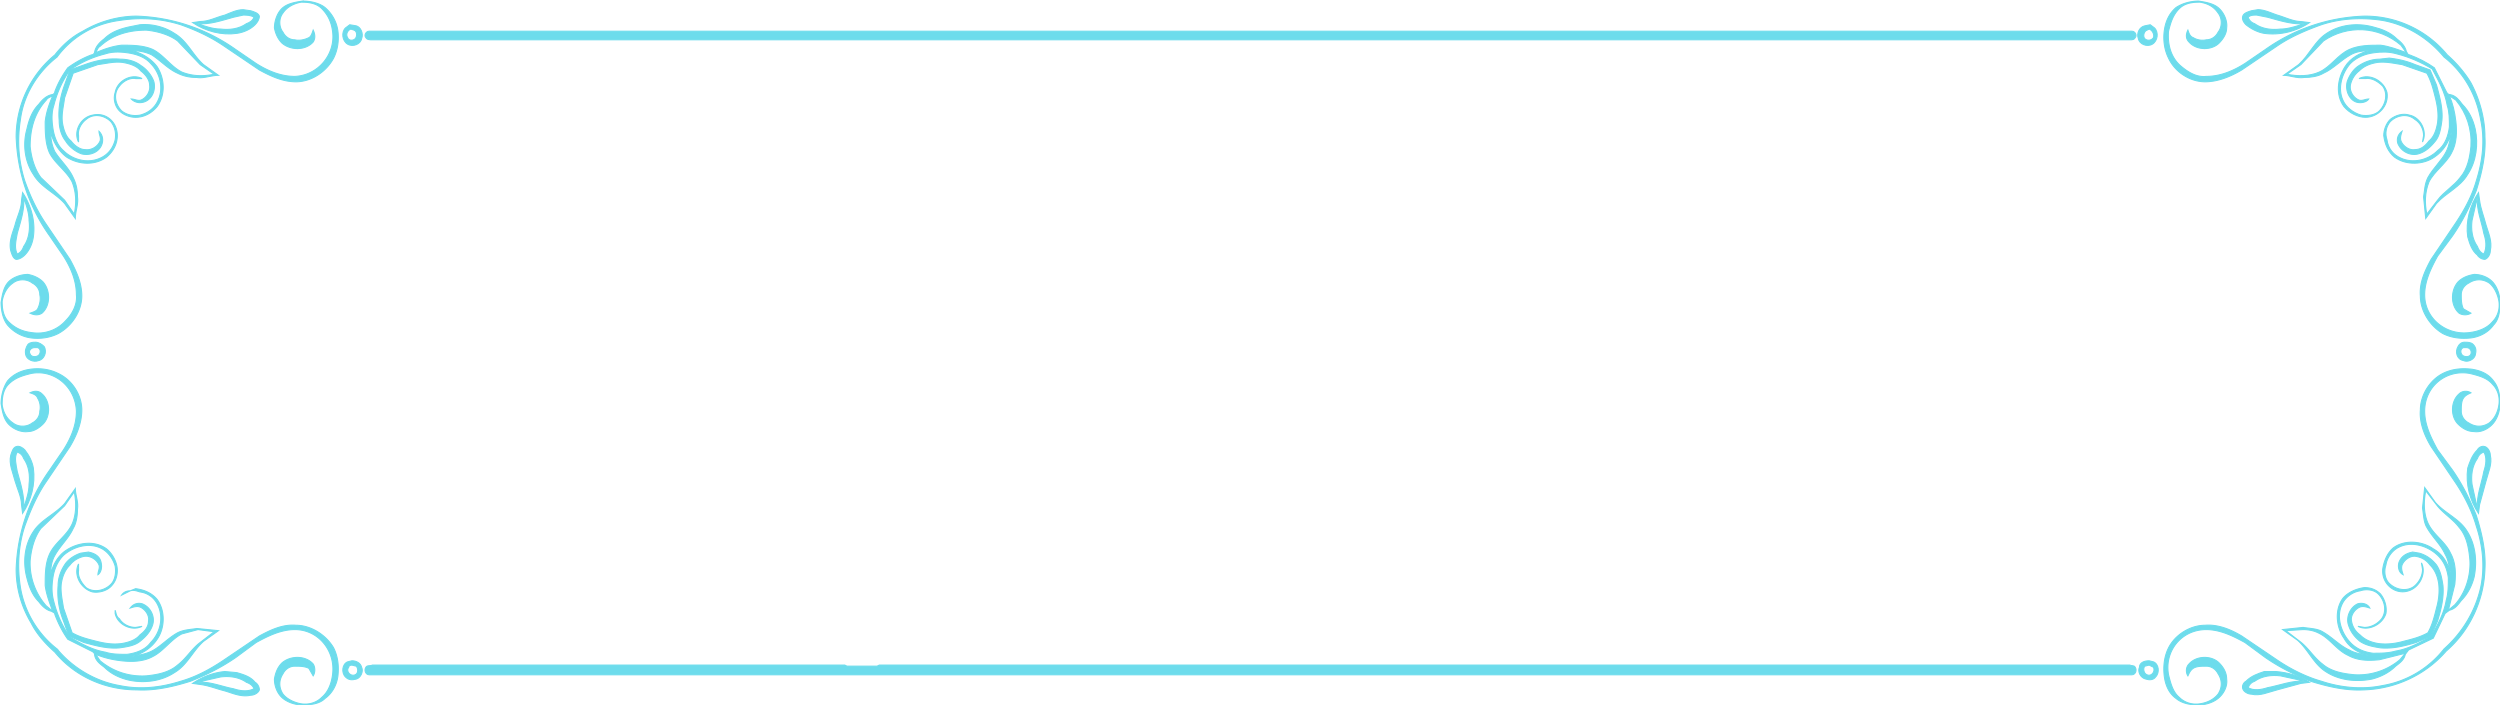 <svg viewBox="0 0 2323 655" preserveAspectRatio="none" fill="#6ddcec" stroke="#6ddcec"
    xmlns="http://www.w3.org/2000/svg">
    <path d="M2278 122c-1 6-2 13-5 19-4 8-12 15-17 24-3 6-3 12-4 18l2 20 10-14c9-10 22-15 29-27 8-12 10-28 7-42-2-9-6-17-12-23-3-4-6-8-11-9-2 0-3-1-4-3l-11-22c-7-5-15-9-23-12-2 0-2-2-3-3-1-5-5-9-9-12-6-6-14-9-22-11-15-4-31-2-43 6-11 7-16 20-26 29l-14 10c6 0 12 3 19 2 6 0 13-1 18-4 9-4 16-12 25-17 5-3 12-4 18-4-9 2-18 7-23 15-7 11-9 26-1 37 5 6 13 10 20 10 12 0 22-11 20-23-3-11-16-18-26-13h6c6-1 12 3 16 7 5 7 3 17-3 23-4 4-11 5-17 4-7-2-14-7-17-14-5-11-1-25 7-34 6-6 14-9 22-10 7-1 14-1 21 1 12 3 23 8 33 14 6 11 12 22 14 34 2 6 2 13 2 20-1 8-4 17-11 22-9 9-23 12-34 7-7-3-12-9-13-17-2-6-1-12 3-17 6-6 16-8 23-2 5 3 8 9 8 15l-1 6c5-10-2-23-12-25-6-2-13 0-18 4-4 4-6 10-6 15 1 8 4 15 10 20 11 8 27 7 37 0 9-6 14-15 16-24zm-66-80c-10 0-20 0-29 4-11 5-17 16-28 21-9 4-20 4-30 2l13-9 21-22c22-15 51-14 72 4l5 7c-8-3-16-6-24-7zm64 47l6 4c10 12 15 27 14 43-1 10-3 21-10 29-6 8-15 13-21 21l-10 13c-2-10-2-20 2-30 5-10 16-17 21-27 5-9 5-20 4-29s-3-17-6-24z"/>
    <path d="M2049 76c12 0 24-5 34-11l34-23c12-8 26-14 40-19 18-6 38-7 57-4 22 4 42 16 57 34 18 14 30 35 34 58 4 19 2 38-4 57-4 14-11 27-19 39l-23 34c-6 11-11 22-10 34 0 14 9 28 21 35 8 4 17 5 26 4 8-1 16-5 21-12 5-5 6-13 6-21 0-6-2-13-6-18s-11-8-18-8c-6 1-11 3-15 7-7 8-7 22 1 29 3 2 8 2 11 0l-7-4c-2-4-2-9-2-13 0-5 3-9 7-11 6-4 13-4 19 0 5 4 8 11 9 17 1 7-1 14-6 19-5 6-13 9-21 10-22 3-42-13-42-35 0-13 6-25 12-36l14-19c9-13 16-27 22-42 5-16 9-33 8-50 0-17-5-35-13-50-6-10-14-19-22-26a99 99 0 00-77-36 168 168 0 00-92 31l-19 13c-11 7-23 12-36 12-9 1-17-4-24-10-9-8-12-20-11-32 2-8 4-15 10-21 5-5 12-6 19-6 7 1 13 4 17 10 4 5 4 13 0 18-2 4-6 7-11 7-4 1-9 0-12-2-3-1-4-4-5-7-2 4-2 8 1 11 7 8 21 8 28 1 4-4 7-9 7-14 1-7-3-15-8-19s-12-5-18-6c-7 0-15 2-21 6-7 6-10 14-11 22s0 17 4 25c6 13 20 22 34 22z"/>
    <path d="M2220 54l-9 1c-6 0-13 2-19 6-5 3-9 9-11 15-2 8 2 17 9 19 4 1 9 0 11-3-3 0-6 2-9 1-5-2-9-8-8-14 1-5 4-10 8-13 5-5 11-7 17-8 8-1 16 1 23 2l23 8c4 7 6 15 8 23s3 15 2 23c-1 6-3 13-8 17-3 4-7 8-13 8-5 1-11-3-13-8-1-3 0-6 1-9-4 3-5 7-4 11 3 8 12 12 19 10s12-7 16-12 5-12 6-19c1-11-2-22-5-33l-6-14-14-5c-7-3-15-5-24-6zm33 399l-2 19c1 6 1 13 4 18 5 9 13 16 17 25 3 5 4 12 5 18-2-9-7-18-16-23-10-7-26-9-37-1-6 5-9 13-10 20-1 14 12 24 24 20 10-3 17-16 12-26l1 6c0 6-3 12-8 16-7 5-17 3-23-3-4-4-5-11-3-17 1-7 6-14 13-17 11-5 25-1 34 7 7 6 10 14 11 22 0 7 0 14-2 21-2 12-8 23-14 33-10 6-21 12-33 14-7 2-14 2-21 2-8-1-16-4-22-11-8-9-12-23-7-34 3-7 10-12 17-13 6-2 13-1 17 3 6 6 8 16 3 23-4 5-10 8-16 8l-6-1c10 5 23-2 26-12 1-6-1-13-5-18-4-4-9-6-15-6-7 1-15 4-20 10-8 11-6 27 1 37 5 9 14 14 23 16-6-1-13-2-18-5-9-4-16-12-25-17-5-3-12-3-18-4l-19 2 14 10c10 9 15 22 26 29 12 8 28 10 43 7 8-2 16-6 22-12 4-3 8-6 9-11l3-4 23-11 11-23 4-3c5-1 8-5 11-9 6-6 10-14 12-22 3-15 1-31-7-43-7-11-20-16-29-26zm1 3l10 13c6 8 15 13 21 21 7 8 9 19 10 30 1 15-4 31-14 42l-6 5 6-24c1-10 1-20-4-29-5-11-16-17-21-28-4-9-4-20-2-30zm-114 129c5 0 10 1 14 3 11 5 17 16 28 21 9 5 19 5 29 4l24-6-5 6a60 60 0 01-42 14c-11-1-22-3-30-10-8-6-13-15-21-21l-13-10 16-1z"/>
    <path d="M112 55c-11-1-22 1-33 5l-14 5-5 14c-4 11-6 22-5 33 0 7 2 14 6 19 3 5 9 10 15 12 8 2 17-2 19-10 1-4 0-8-3-11 0 3 2 6 1 9-2 5-8 9-14 8-5 0-10-4-13-8-5-4-7-11-8-17-1-8 1-15 2-23l8-23 23-8c8-1 15-3 23-2 6 1 13 3 17 8 4 3 8 8 8 13 1 6-3 12-8 14-3 1-6-1-9-1 3 3 7 4 11 3 8-2 12-11 10-19-2-6-7-12-12-15-5-4-12-6-19-6zM29 343c-8 1-16 4-22 11-4 6-6 14-6 21 1 6 2 13 6 18s12 9 19 8c5 0 10-3 14-7 7-7 7-21-1-28-3-3-7-3-11-1 3 1 6 2 7 5 2 3 3 8 2 12 0 5-3 9-7 11-5 4-13 4-18 0-6-4-9-10-10-17 0-7 1-14 6-19 6-6 13-8 21-10 21-4 41 12 42 35 0 13-5 25-12 36l-13 19a168 168 0 00-31 92c0 18 5 35 14 50 5 10 13 19 22 27 18 22 46 35 76 35 17 1 34-3 50-8 15-6 29-13 42-22l19-14c11-6 23-12 36-12 22 0 38 20 35 42-1 8-4 16-10 21-5 5-12 7-19 6-6-1-13-4-17-9-4-6-4-13 0-19 2-4 6-7 11-7 4 0 9 0 13 2l4 7c2-3 2-8 0-11-7-8-21-8-29-1-4 4-6 9-7 15 0 7 3 14 8 18s12 6 18 6c8 0 16-1 21-6 7-5 11-13 12-21 1-9 0-18-4-26-7-12-21-21-35-21-12-1-23 4-34 10l-34 23c-12 8-25 15-39 19-19 6-38 8-57 4-23-4-44-17-58-34a92 92 0 01-34-57c-3-19-2-39 4-57 5-14 11-28 19-40l23-34c6-10 11-22 11-34 0-14-9-28-22-34-8-4-17-5-25-4zm2213 170c-6 1-11 4-13 10-1 4 0 9 4 11-1-3-2-6-1-9 2-5 8-9 13-8 6 1 10 4 13 8 5 5 7 11 8 17 1 8 0 16-2 23-2 8-4 16-8 23-7 4-15 6-23 8-7 2-15 3-23 2-6-1-12-3-17-8-4-3-7-7-8-13-1-5 3-11 8-13 3-1 6 0 9 1-2-4-7-5-11-4-7 3-11 12-9 19s6 12 11 16c6 4 13 5 19 6 12 1 23-2 33-5l14-6 6-14c3-10 6-21 5-33-1-6-2-13-6-19-4-5-9-9-16-11l-6-1z"/>
    <path d="M281 1c-6 1-13 2-18 6s-8 12-8 19c1 5 3 10 7 14 8 7 22 7 29-1 2-3 2-7 0-11-1 3-2 6-4 7-4 2-9 3-13 2-5 0-9-3-11-7-4-5-4-13 0-18 4-6 11-9 17-10 7 0 14 1 19 6 6 6 9 13 10 21 3 21-13 41-35 42-13 0-25-5-36-12l-19-13a168 168 0 00-92-31c-17 0-35 5-50 14-10 5-19 13-26 22a99 99 0 00-36 76 168 168 0 0031 92l13 19c7 11 12 23 12 36 1 9-4 18-10 24-8 9-20 13-32 11-8-1-15-4-21-10-5-5-6-12-6-19 1-6 4-13 10-17 5-4 13-4 18 0 4 2 7 6 7 11 1 4 0 9-2 13-1 2-4 3-7 4 4 2 8 2 11 0 8-7 8-21 1-29-4-4-9-6-14-7-7 0-15 3-19 8s-5 12-6 18c0 8 2 16 6 21 6 7 14 11 22 12s17 0 25-4c13-7 22-21 22-35 0-12-5-23-11-34l-23-34c-8-12-14-25-19-39-6-19-7-38-4-57 3-23 16-44 34-58 14-19 35-31 58-34 19-3 38-2 57 4 14 5 27 11 39 19l34 23c11 6 22 11 34 11 14 0 28-9 35-22 4-8 5-17 4-25s-5-16-12-22c-5-4-13-6-21-6zM82 513l-7 1c-6 2-12 6-15 11-4 6-6 13-6 19-1 12 1 23 5 33l5 14 14 6c11 3 22 6 33 5 7-1 14-2 19-6s10-9 12-16-2-16-10-19c-4-1-8 0-11 4 3-1 6-2 9-1 5 2 9 8 8 13 0 6-4 10-8 13-4 5-11 7-17 8-8 1-15 0-23-2s-16-4-23-8l-8-23c-1-7-3-15-2-23 1-6 3-12 8-17 3-4 8-7 13-8 6-1 12 3 14 8 1 3-1 6-1 9 3-2 4-7 3-11-1-6-6-9-12-10z"/>
    <path d="M2098 9l-6 1c-3 1-7 2-8 5s1 6 3 8c5 4 11 7 17 8 15 2 30-2 42-10l-8-1c-7 0-15-4-22-6-6-2-12-5-18-5zm-1 5l10 2c11 3 23 7 35 6-8 2-15 5-23 5-8 1-17 0-24-5-3-1-5-3-6-6 2-2 5-2 8-2zM130 23l-10 2c-9 2-17 5-23 11-4 3-8 7-9 12 0 1-1 3-3 3-8 3-15 7-22 12-5 7-9 14-12 22 0 2-2 3-3 3-5 1-9 5-12 9-6 6-9 14-11 23-4 14-2 30 6 42 7 12 20 17 29 27l10 14c0-7 3-13 2-20 0-6-1-12-4-18-4-9-12-16-17-24-3-6-4-13-4-19 2 9 7 18 15 24 11 7 26 8 37 0 6-5 10-12 10-20 0-13-11-22-23-19-11 2-18 15-13 25v-6c-1-6 3-12 7-15 7-6 17-4 23 2 4 5 5 11 4 17-2 8-7 14-14 17-11 5-25 2-34-7-6-5-9-14-10-22-1-7-1-14 1-20 3-12 8-23 15-33 10-7 21-12 33-15 6-2 13-2 20-1 8 1 17 4 22 10 9 9 12 23 7 34-3 7-9 12-17 14-6 1-12 0-17-4-6-6-8-16-2-23 3-4 9-8 15-7h6c-10-5-23 2-25 13-2 6 0 13 4 17s10 6 15 6c8 0 15-4 20-10 8-11 7-26 0-37-6-8-15-13-24-15 6 0 13 1 19 4 8 5 15 13 24 17 6 3 12 4 18 4 7 1 13-2 20-2l-14-10c-10-9-15-22-27-29-9-6-21-9-32-8zm6 5c10 1 21 4 29 10l21 22 13 9c-10 2-20 2-30-2-10-5-17-16-27-21-9-4-20-4-29-4-9 1-17 4-24 7 1-2 2-5 4-6 12-11 27-15 43-15zM49 89c-3 7-6 15-7 24 0 9 0 20 4 29 5 10 16 17 21 27 4 10 4 20 2 30l-9-13-22-21c-6-8-9-19-10-29 0-16 4-31 15-43 1-2 4-3 6-4zm-28 90l-1 7c0 8-4 15-6 23-2 7-6 15-4 24 1 3 2 7 5 8 3 0 6-2 8-4 4-4 7-10 8-17 2-14-2-29-10-41zm1 4c2 7 5 14 5 22 1 8 0 17-5 24-1 3-3 6-6 7-3-6-1-13 0-19 3-11 7-22 6-34zm2274 160c-9-1-18 0-26 4-12 6-21 20-21 34-1 12 4 24 10 34l23 34c8 12 15 26 19 40 6 18 8 38 4 57-5 22-17 42-34 57a92 92 0 01-57 34c-19 4-39 2-57-4-14-4-28-11-40-19l-34-23c-10-6-22-11-34-10-14 0-28 9-34 21-4 8-5 17-4 26 1 8 4 16 11 21 6 5 14 6 21 6 6 0 13-2 18-6s9-11 8-18c0-6-3-11-7-15-7-7-21-7-28 1-3 3-3 8-1 11 1-2 2-5 5-7s8-2 12-2c5 0 9 3 11 7 4 6 4 13 0 19-4 5-10 8-17 9s-14-1-19-6c-6-5-8-13-10-21-4-22 12-42 35-42 13 0 25 6 36 12l19 14c13 9 27 16 42 22 16 5 33 9 50 8 29-1 57-14 76-36 22-19 35-47 36-76 1-17-3-34-8-50-6-15-13-29-22-42l-14-19c-6-11-12-23-12-36 0-23 20-39 42-35 8 2 16 4 21 10 5 5 7 12 6 19s-4 13-9 17c-6 4-13 4-19 0-4-2-7-6-7-11 0-4 0-9 2-12s5-4 7-5c-3-2-8-2-11 1-8 7-8 21-1 28 4 4 9 7 15 7 7 1 14-3 18-8s6-12 6-18c0-7-1-15-6-21-5-7-13-10-21-11zM70 454l-10 14c-9 10-22 15-29 26-8 12-10 28-6 43 2 8 5 16 11 22 3 4 7 8 12 9 1 1 3 1 3 3 3 8 7 16 12 23l22 11c2 1 3 2 3 4 1 5 5 8 9 11 6 6 14 10 23 12 14 3 30 1 42-7 12-7 17-20 27-29l14-10-20-2c-6 1-12 1-18 4-9 5-16 13-24 17-6 3-13 4-19 5 9-2 18-7 24-16 7-10 8-26 0-37-5-6-12-9-20-10l-5 2c3-1 6 0 9 1 8 1 14 6 17 13 5 11 2 25-7 34-5 7-14 10-22 11-7 0-14 0-20-2-12-2-23-8-33-14-7-10-12-21-15-33-2-7-2-14-1-21 1-8 4-16 10-22 9-8 23-12 34-7 7 3 12 10 14 17 1 6 0 13-4 17-6 6-16 8-23 3-4-4-8-10-7-16v-6c-5 10 2 23 13 26 6 1 13-1 17-5s6-9 6-15c0-7-4-15-10-20-11-8-26-6-37 1-8 5-13 14-15 23 0-6 1-13 4-18 5-9 13-16 17-25 3-5 4-12 4-18 1-7-2-13-2-19zm51 95c-3 0-6 1-8 4 0 0 0 0 0 0l8-4zm-8 4a19 19 0 000 0zm-4 4a18 18 0 000 0zm-2 10v3c2 10 15 17 25 12l-6 1c-6 0-12-3-15-8-3-2-3-5-4-8zM69 457c2 10 2 21-2 30-5 11-16 17-21 28-4 9-4 19-4 29 1 8 4 16 7 24l-6-5a60 60 0 01-15-42c1-11 4-22 10-30l22-21zm115 128l15 2-13 10c-8 6-13 15-21 21-8 7-19 9-29 10-16 1-31-4-43-14l-4-6c7 3 15 5 24 6s20 1 29-4c10-5 17-16 27-21l15-4zm25 39c-11 1-21 5-30 11l7 1c8 1 15 4 23 6 7 2 15 6 24 4 3 0 7-2 8-5 0-3-2-6-4-7-4-5-10-7-17-9l-11-1zm-4 5c8-1 17 0 24 5 3 1 6 3 7 6-6 3-13 2-19 0-11-2-22-7-34-6z"/>
    <path d="M226 9c-6 0-12 3-17 5-8 2-15 6-23 6l-7 1c12 8 27 12 41 10 7-1 13-4 17-8 2-2 4-5 4-8-1-3-5-4-8-5l-7-1zm0 5c3 0 7 0 10 2-1 3-4 5-7 6-7 5-16 6-24 5-8 0-15-3-22-5 12 1 23-3 34-6l9-2zm99 9l-4 3c-4 4-3 12 2 15s12 0 13-5c2-5-1-11-5-12l-6-1zm1673 0l-5 1c-5 1-8 7-6 12 1 5 8 8 13 5s6-11 2-15l-4-3zM326 27l3 1c3 1 3 6 1 8s-6 2-7-1c-2-3 0-7 3-8zm1671 0c3 1 5 5 4 8-2 3-6 3-8 1s-1-7 2-8l2-1zM343 29c-3 0-5 4-3 6 1 2 4 2 6 2h1633c2 0 4 0 5-2 2-2 0-6-3-6zm1960 150c-8 12-12 27-10 41 2 7 4 13 9 17 1 2 4 4 7 4 3-1 5-5 5-8 2-9-2-17-4-24-2-8-5-15-6-23zm-1 4c-1 12 4 23 6 34 2 6 3 13 0 19-3-1-5-4-6-7-5-7-6-16-5-24zM33 318c-2 0-5 0-7 2-2 3-3 6-2 10s7 7 12 5c5-1 8-8 5-13-2-2-5-4-8-4zm2257 0c-3 0-5 2-6 4-3 5-1 12 5 13 4 2 10-1 11-5s1-7-2-10c-2-2-5-2-8-2zM32 323h3c3 1 3 5 1 7s-7 2-8-1c-2-3 1-6 4-6zm2260 0c3 0 5 3 4 6s-6 3-8 1-2-6 1-7h3zM15 415c-3 1-4 5-5 8-2 8 2 16 4 24 2 7 6 15 6 22l1 8c8-12 12-27 10-42-1-6-4-12-8-17-2-2-5-4-8-3zm2294 0c-3-1-6 1-7 3-5 5-7 11-9 17-2 15 2 30 10 42l1-8 6-22c2-8 6-16 4-24 0-3-2-7-5-8zM16 420c3 1 5 3 6 6 5 7 6 16 5 24 0 8-3 15-5 23 1-12-3-24-6-35-1-6-3-13 0-18zm2292 0c3 5 2 12 0 18-2 11-7 23-6 35l-5-23c-1-8 0-17 5-24 1-3 3-5 6-6zM327 614l-4 1c-5 2-6 10-2 14 3 3 6 3 10 2s7-7 5-11c-1-4-5-6-9-6zm1670 0c-5 0-9 2-9 6-2 4 1 10 6 11 3 1 7 1 9-2 4-4 3-12-2-14l-4-1zm-1670 4l4 1c2 2 2 7-1 8-4 2-9-3-6-7 0-1 1-2 3-2zm1670 0l4 2c2 4-2 9-6 7-3-1-4-6-2-8l4-1zm-1651 0c-2 1-5 0-6 2-2 3 0 7 3 7h1638c3 0 5-4 3-7-1-2-3-1-5-2H817l-2 1h-28l-2-1zm1769 6h-11c-6 2-12 4-17 9-2 1-4 4-3 7s5 5 8 5c8 2 16-2 24-4l22-6 8-1c-9-6-20-9-31-10zm4 4l23 5c-12-1-24 4-35 6-6 2-13 3-18 0 1-3 3-5 6-6 7-5 16-6 24-5z"/>
</svg>
